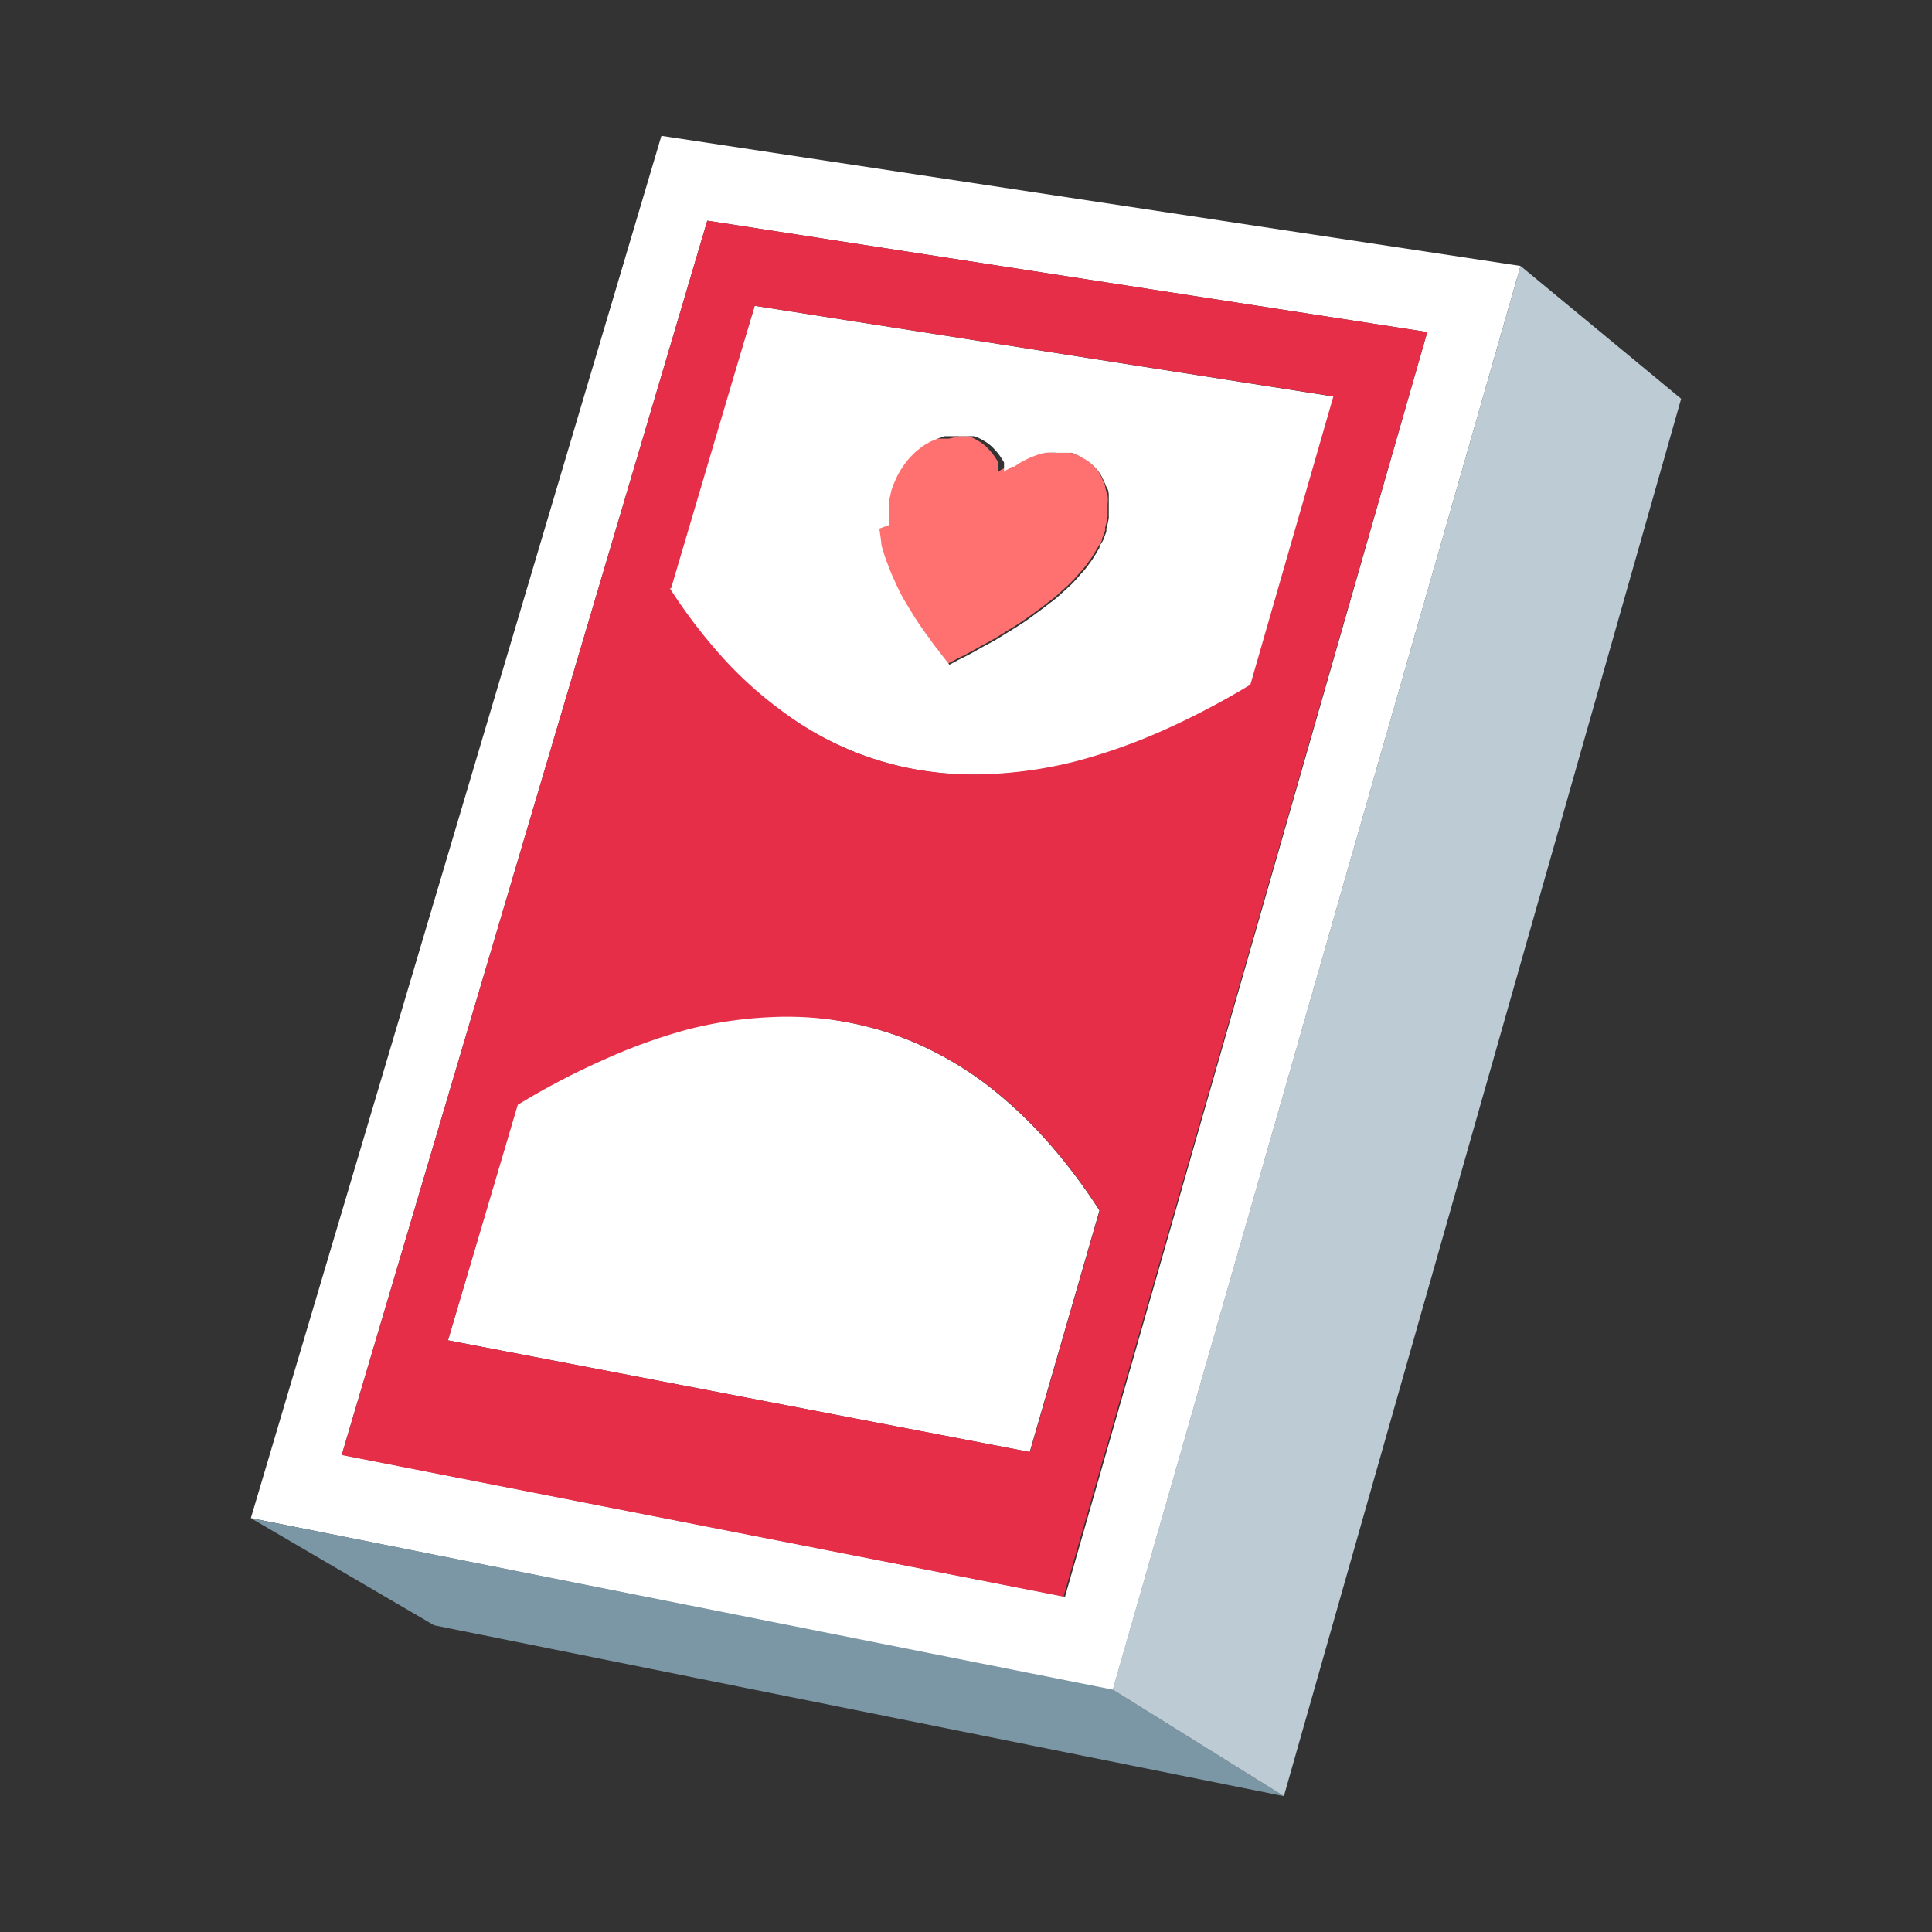 <svg xmlns="http://www.w3.org/2000/svg" viewBox="0 0 64 64"><rect x="0" y="0" width="64" height="64" fill="#333333" stroke="none"/><defs><style>.cls-1{fill:#1a1a1a;opacity:0;}.cls-2{fill:#ff7070;}.cls-3{fill:#fff;}.cls-4{fill:#e62e49;}.cls-5{fill:#7b97a6;}.cls-6{fill:#bdccd4;}</style></defs><title>Deck of Cards</title><g id="Layer_2" data-name="Layer 2"><g id="Finals"><rect class="cls-1" width="64" height="64"/><path class="cls-2" d="M31.78,14.45h.29l0,0a1.23,1.23,0,0,1,.31.14,1.31,1.31,0,0,1,.27.19,2.73,2.73,0,0,1,.23.25,2.9,2.9,0,0,1,.19.29l0,.08,0,.07,0,.08,0,.08.08-.06.09-.05.08-.06.09,0a2.39,2.39,0,0,1,.34-.21,2.52,2.52,0,0,1,.34-.15,1.61,1.61,0,0,1,.36-.1A2.2,2.2,0,0,1,35,15h.46a1.42,1.42,0,0,1,.38.14,1.24,1.24,0,0,1,.32.23,1.58,1.58,0,0,1,.26.31,3.14,3.14,0,0,1,.19.41c0,.11.06.22.08.33s0,.22,0,.34,0,.23,0,.35a2.33,2.33,0,0,1-.08.36v.1l-.1.27c0,.09-.08.18-.13.27l-.15.25a2.2,2.2,0,0,1-.17.25,2.69,2.69,0,0,1-.3.37c-.1.12-.21.24-.32.35l-.35.32a3.47,3.47,0,0,1-.37.3c-.17.14-.35.27-.53.4s-.35.25-.54.37l-.55.34c-.19.12-.38.22-.57.32l-.28.16-.28.15-.28.14-.28.15-.17-.22-.17-.22-.18-.23-.16-.23c-.12-.15-.23-.31-.33-.46s-.21-.32-.31-.49-.2-.33-.29-.5-.17-.35-.25-.53-.11-.25-.16-.39-.1-.26-.14-.39-.07-.28-.1-.42l-.06-.42a2.72,2.72,0,0,1,0-.28,2.62,2.62,0,0,1,0-.28l0-.28.06-.28a2.35,2.35,0,0,1,.14-.37,2.31,2.31,0,0,1,.18-.35,3.71,3.71,0,0,1,.23-.32,3.83,3.83,0,0,1,.28-.29l0,0,0,0,0,0,0,0,.23-.18.24-.14.24-.1.24-.08.17,0,.16,0h.17Z"/><path class="cls-3" d="M50.37,8.81,36.86,56,8.31,50.29,21.91,4.5Zm-39,39.39,23.91,4.69L47.28,11,23.43,7.31,11.32,48.2"/><path class="cls-3" d="M44.2,13.14l-2.75,9.55a26.16,26.16,0,0,1-2.9,1.52,18.93,18.93,0,0,1-2.81,1,14,14,0,0,1-2.71.43,11.12,11.12,0,0,1-2.59-.13A10.47,10.47,0,0,1,28,24.78a10.75,10.75,0,0,1-2.17-1.26,12.9,12.9,0,0,1-1.95-1.77,17.64,17.64,0,0,1-1.72-2.26L25,10.13ZM29.13,17.51l.06.43c0,.14.06.28.1.42s.09.26.14.39.1.26.16.39.16.36.25.53.19.34.29.5.2.33.31.49.21.31.33.46l.16.23.18.23.17.22.17.22.28-.15.28-.14.28-.15.28-.16c.19-.1.38-.2.57-.32l.55-.34c.19-.12.37-.24.54-.37s.36-.26.53-.4a3.47,3.47,0,0,0,.37-.3l.35-.32c.11-.11.22-.23.32-.35a2.69,2.69,0,0,0,.3-.37,2.2,2.2,0,0,0,.17-.25l.15-.25c0-.09.09-.18.13-.27l.1-.27v-.1a2.33,2.33,0,0,0,.08-.36c0-.12,0-.24,0-.35s0-.23,0-.34,0-.22-.08-.33a3.14,3.14,0,0,0-.19-.41,1.58,1.58,0,0,0-.26-.31,1.24,1.24,0,0,0-.32-.23A1.42,1.42,0,0,0,35.5,15H35a2.2,2.2,0,0,0-.36,0,1.61,1.61,0,0,0-.36.1,2.52,2.52,0,0,0-.34.15,2.39,2.39,0,0,0-.34.21l-.09,0-.08.06-.09.05-.08.06,0-.08,0-.08,0-.07,0-.08a2.9,2.9,0,0,0-.19-.29,2.73,2.73,0,0,0-.23-.25,1.31,1.31,0,0,0-.27-.19,1.23,1.23,0,0,0-.31-.14l0,0h-.29l-.17,0h-.17l-.16,0-.17,0-.24.08-.24.1-.24.14-.23.18,0,0,0,0,0,0,0,0a3.83,3.83,0,0,0-.28.29,3.71,3.71,0,0,0-.23.32,2.31,2.31,0,0,0-.18.35,2.35,2.35,0,0,0-.14.37l-.06.28,0,.28a2.62,2.62,0,0,0,0,.28,2.44,2.44,0,0,0,0,.27"/><path class="cls-3" d="M28,33.85a10.6,10.6,0,0,1,2.42.74,11.53,11.53,0,0,1,2.21,1.3,14.45,14.45,0,0,1,2,1.85,18.47,18.47,0,0,1,1.79,2.36l-2.31,8L14.84,44.4l2.31-7.84A24.29,24.29,0,0,1,20,35.07a18.51,18.51,0,0,1,2.76-1,13.3,13.3,0,0,1,2.67-.41A11.06,11.06,0,0,1,28,33.85Z"/><path class="cls-4" d="M47.28,11,35.23,52.89,11.32,48.2,23.43,7.31ZM22.19,19.49a17.64,17.64,0,0,0,1.72,2.26,12.9,12.9,0,0,0,1.95,1.77A10.75,10.75,0,0,0,28,24.78a10.47,10.47,0,0,0,2.41.72,11.12,11.12,0,0,0,2.59.13,14,14,0,0,0,2.71-.43,18.93,18.93,0,0,0,2.81-1,26.16,26.16,0,0,0,2.9-1.52l2.75-9.55L25,10.13l-2.77,9.36M14.84,44.4l19.28,3.7,2.31-8a18.47,18.47,0,0,0-1.79-2.36,14.45,14.45,0,0,0-2-1.85,11.53,11.53,0,0,0-2.21-1.3A10.6,10.6,0,0,0,28,33.85a11.06,11.06,0,0,0-2.58-.15,13.3,13.3,0,0,0-2.67.41,18.51,18.51,0,0,0-2.76,1,24.29,24.29,0,0,0-2.84,1.49L14.84,44.4"/><polygon class="cls-5" points="14.38 53.84 8.31 50.29 36.86 55.97 42.53 59.5 14.38 53.84"/><polygon class="cls-6" points="42.53 59.5 36.86 55.97 50.37 8.81 55.69 13.21 42.53 59.5"/></g></g></svg>
